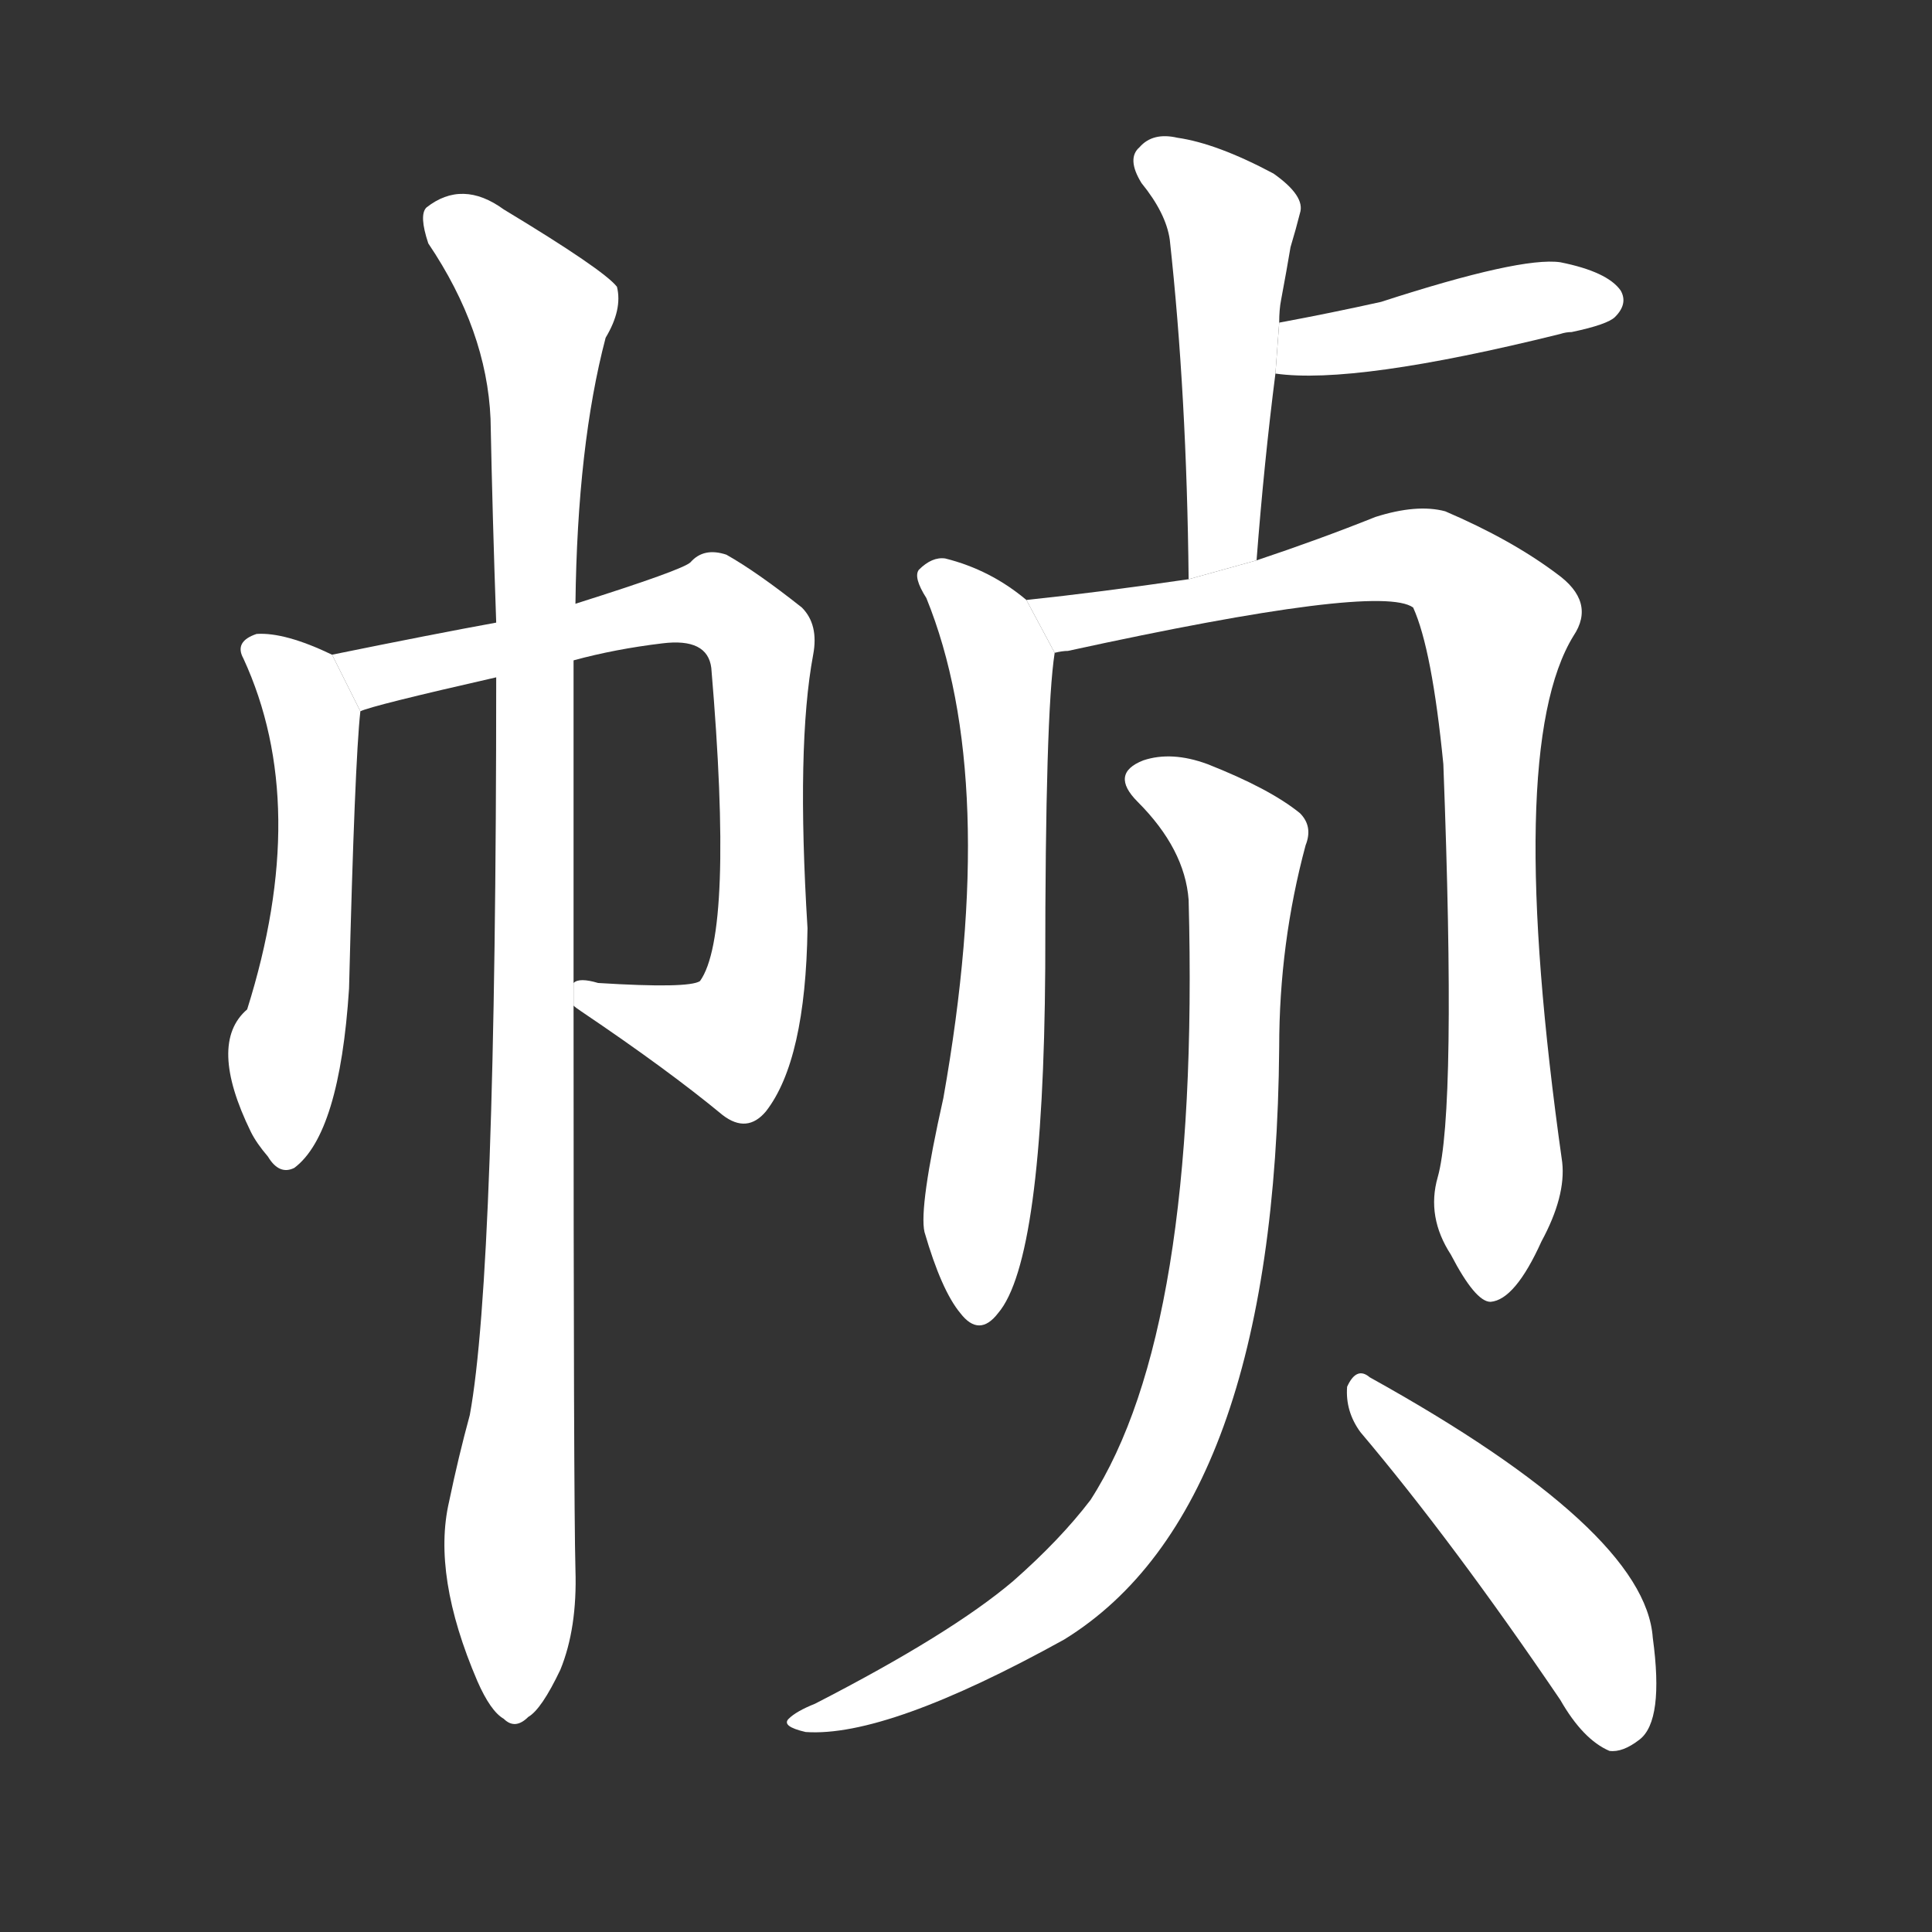 <!-- u5e27_zheng4_simp_picture_scroll_one_of_pair_of -->
<!-- 5E27 -->
<!-- 5.0E+27 -->
<!-- 5.0E+27 -->
<svg viewBox="0 0 1024 1024">
  <rect x="0" y="0" width="1024" height="1024" fill="#333333" stroke="none"/>
  <g transform="scale(1, -1) translate(0, -900)">
    <path fill="#FFFFFF" d="M 176 553 Q 151 565 136 564 Q 124 560 129 551 Q 165 473 131 365 Q 110 347 133 300 Q 136 294 142 287 Q 148 277 156 281 Q 180 299 185 376 Q 188 496 191 523 L 176 553 Z"></path>
    <path fill="#FFFFFF" d="M 304 367 Q 305 366 308 364 Q 354 333 383 309 Q 396 299 406 311 Q 427 338 428 408 Q 422 505 431 553 Q 434 569 425 578 Q 401 597 385 606 Q 373 610 366 602 Q 362 598 305 580 L 263 570 Q 230 564 176 553 L 191 523 Q 197 526 263 541 L 304 550 Q 326 556 351 559 Q 375 562 377 546 Q 389 405 371 380 Q 365 376 317 379 Q 307 382 304 379 L 304 367 Z"></path>
    <path fill="#FFFFFF" d="M 238 104 Q 229 65 253 9 Q 260 -7 267 -11 Q 273 -17 280 -10 Q 287 -6 297 15 Q 306 37 305 68 Q 304 105 304 367 L 304 379 Q 304 455 304 550 L 305 580 Q 306 664 321 721 Q 330 736 327 748 Q 320 757 267 789 Q 245 805 226 790 Q 222 786 227 771 Q 258 725 260 678 Q 261 627 263 570 L 263 541 Q 263 226 249 150 Q 243 128 238 104 Z"></path>
    <path fill="#FFFFFF" d="M 666 603 Q 670 655 676 702 L 678 729 Q 678 736 679 741 Q 682 757 684 769 Q 687 779 689 787 Q 692 796 675 808 Q 645 824 624 827 Q 611 830 604 822 Q 597 816 605 803 Q 618 787 620 773 Q 629 691 630 593 L 666 603 Z"></path>
    <path fill="#FFFFFF" d="M 676 702 Q 718 696 827 723 Q 830 724 833 724 Q 852 728 856 732 Q 863 739 859 746 Q 852 756 827 761 Q 806 764 732 740 Q 705 734 678 729 L 676 702 Z"></path>
    <path fill="#FFFFFF" d="M 544 582 Q 525 598 501 604 Q 494 605 487 598 Q 484 594 491 583 Q 530 487 500 318 Q 487 260 490 247 Q 499 216 509 204 Q 519 191 529 204 Q 553 232 554 387 Q 554 522 559 554 L 544 582 Z"></path>
    <path fill="#FFFFFF" d="M 762 276 Q 756 255 769 235 Q 782 210 790 210 Q 803 211 817 242 Q 830 266 828 284 Q 797 503 834 563 Q 846 581 825 596 Q 801 614 766 629 Q 751 633 729 626 Q 699 614 666 603 L 630 593 Q 582 586 544 582 L 559 554 Q 563 555 566 555 Q 731 591 749 578 Q 759 556 765 495 Q 772 311 762 276 Z"></path>
    <path fill="#FFFFFF" d="M 630 423 Q 636 195 578 105 Q 562 84 537 62 Q 504 34 432 -3 Q 422 -7 418 -11 Q 414 -15 427 -18 Q 470 -21 564 31 Q 676 100 678 345 Q 678 400 692 452 Q 696 462 689 469 Q 673 482 640 495 Q 621 502 606 497 Q 588 490 603 475 Q 628 450 630 423 Z"></path>
    <path fill="#FFFFFF" d="M 721 141 Q 770 83 827 -1 Q 839 -22 853 -28 Q 860 -29 869 -22 Q 882 -12 876 32 Q 872 89 726 170 Q 719 176 714 165 Q 713 152 721 141 Z"></path>
  </g>
</svg>
